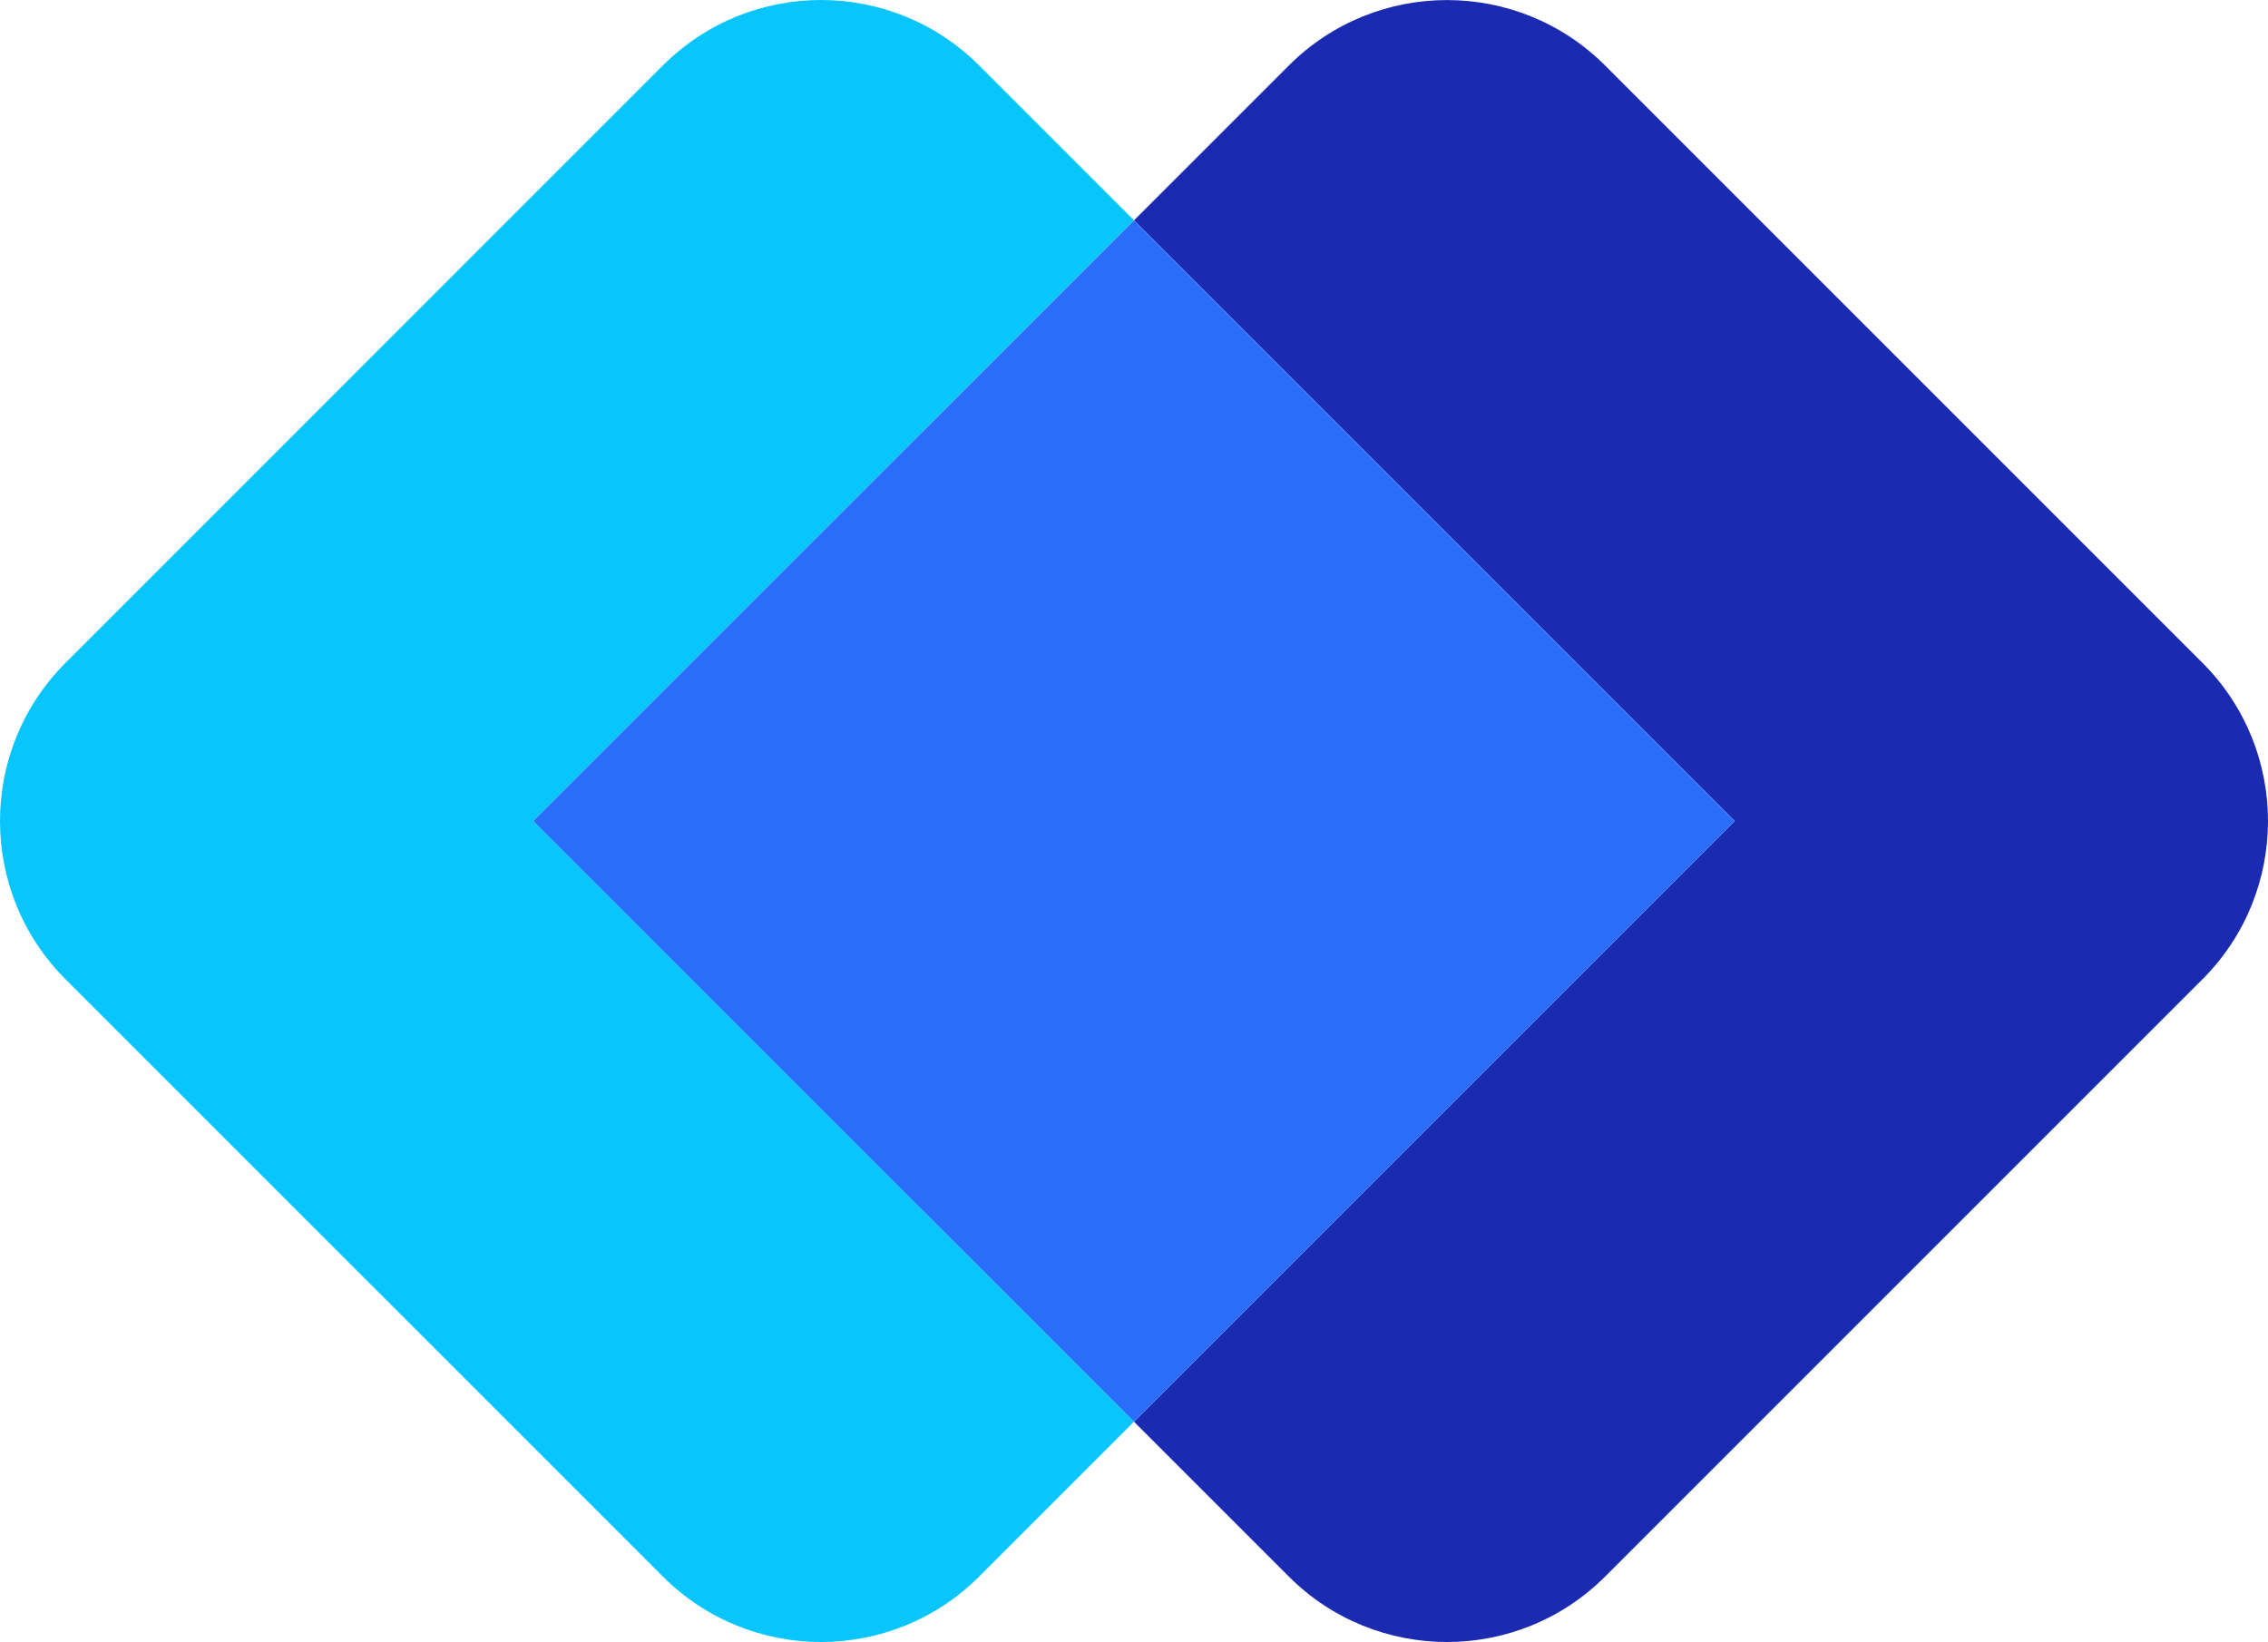<?xml version="1.0" encoding="UTF-8"?>
<svg xmlns="http://www.w3.org/2000/svg" viewBox="0 0 394.57 285.67">
  <g>
    <g>
      <path fill="#08c5fc"
        d="M92.77,142.84l104.51,104.51-26.92,26.92c-15.2,15.2-39.85,15.2-55.05,0L11.4,170.37c-15.2-15.2-15.2-39.85,0-55.05L115.31,11.4c15.2-15.2,39.85-15.2,55.05,0l26.92,26.92-104.51,104.51Z" />
      <path fill="#1a2ab1"
        d="M383.17,170.36l-103.91,103.91c-15.2,15.2-39.85,15.2-55.05,0l-26.92-26.92,104.51-104.51L197.29,38.33l26.92-26.92c15.2-15.2,39.85-15.2,55.05,0l103.91,103.91c15.2,15.2,15.2,39.85,0,55.05Z" />
      <polygon fill="#296efa" points="301.8 142.84 197.29 247.35 92.77 142.84 197.29 38.33 301.8 142.84" />
    </g>
  </g>
</svg>